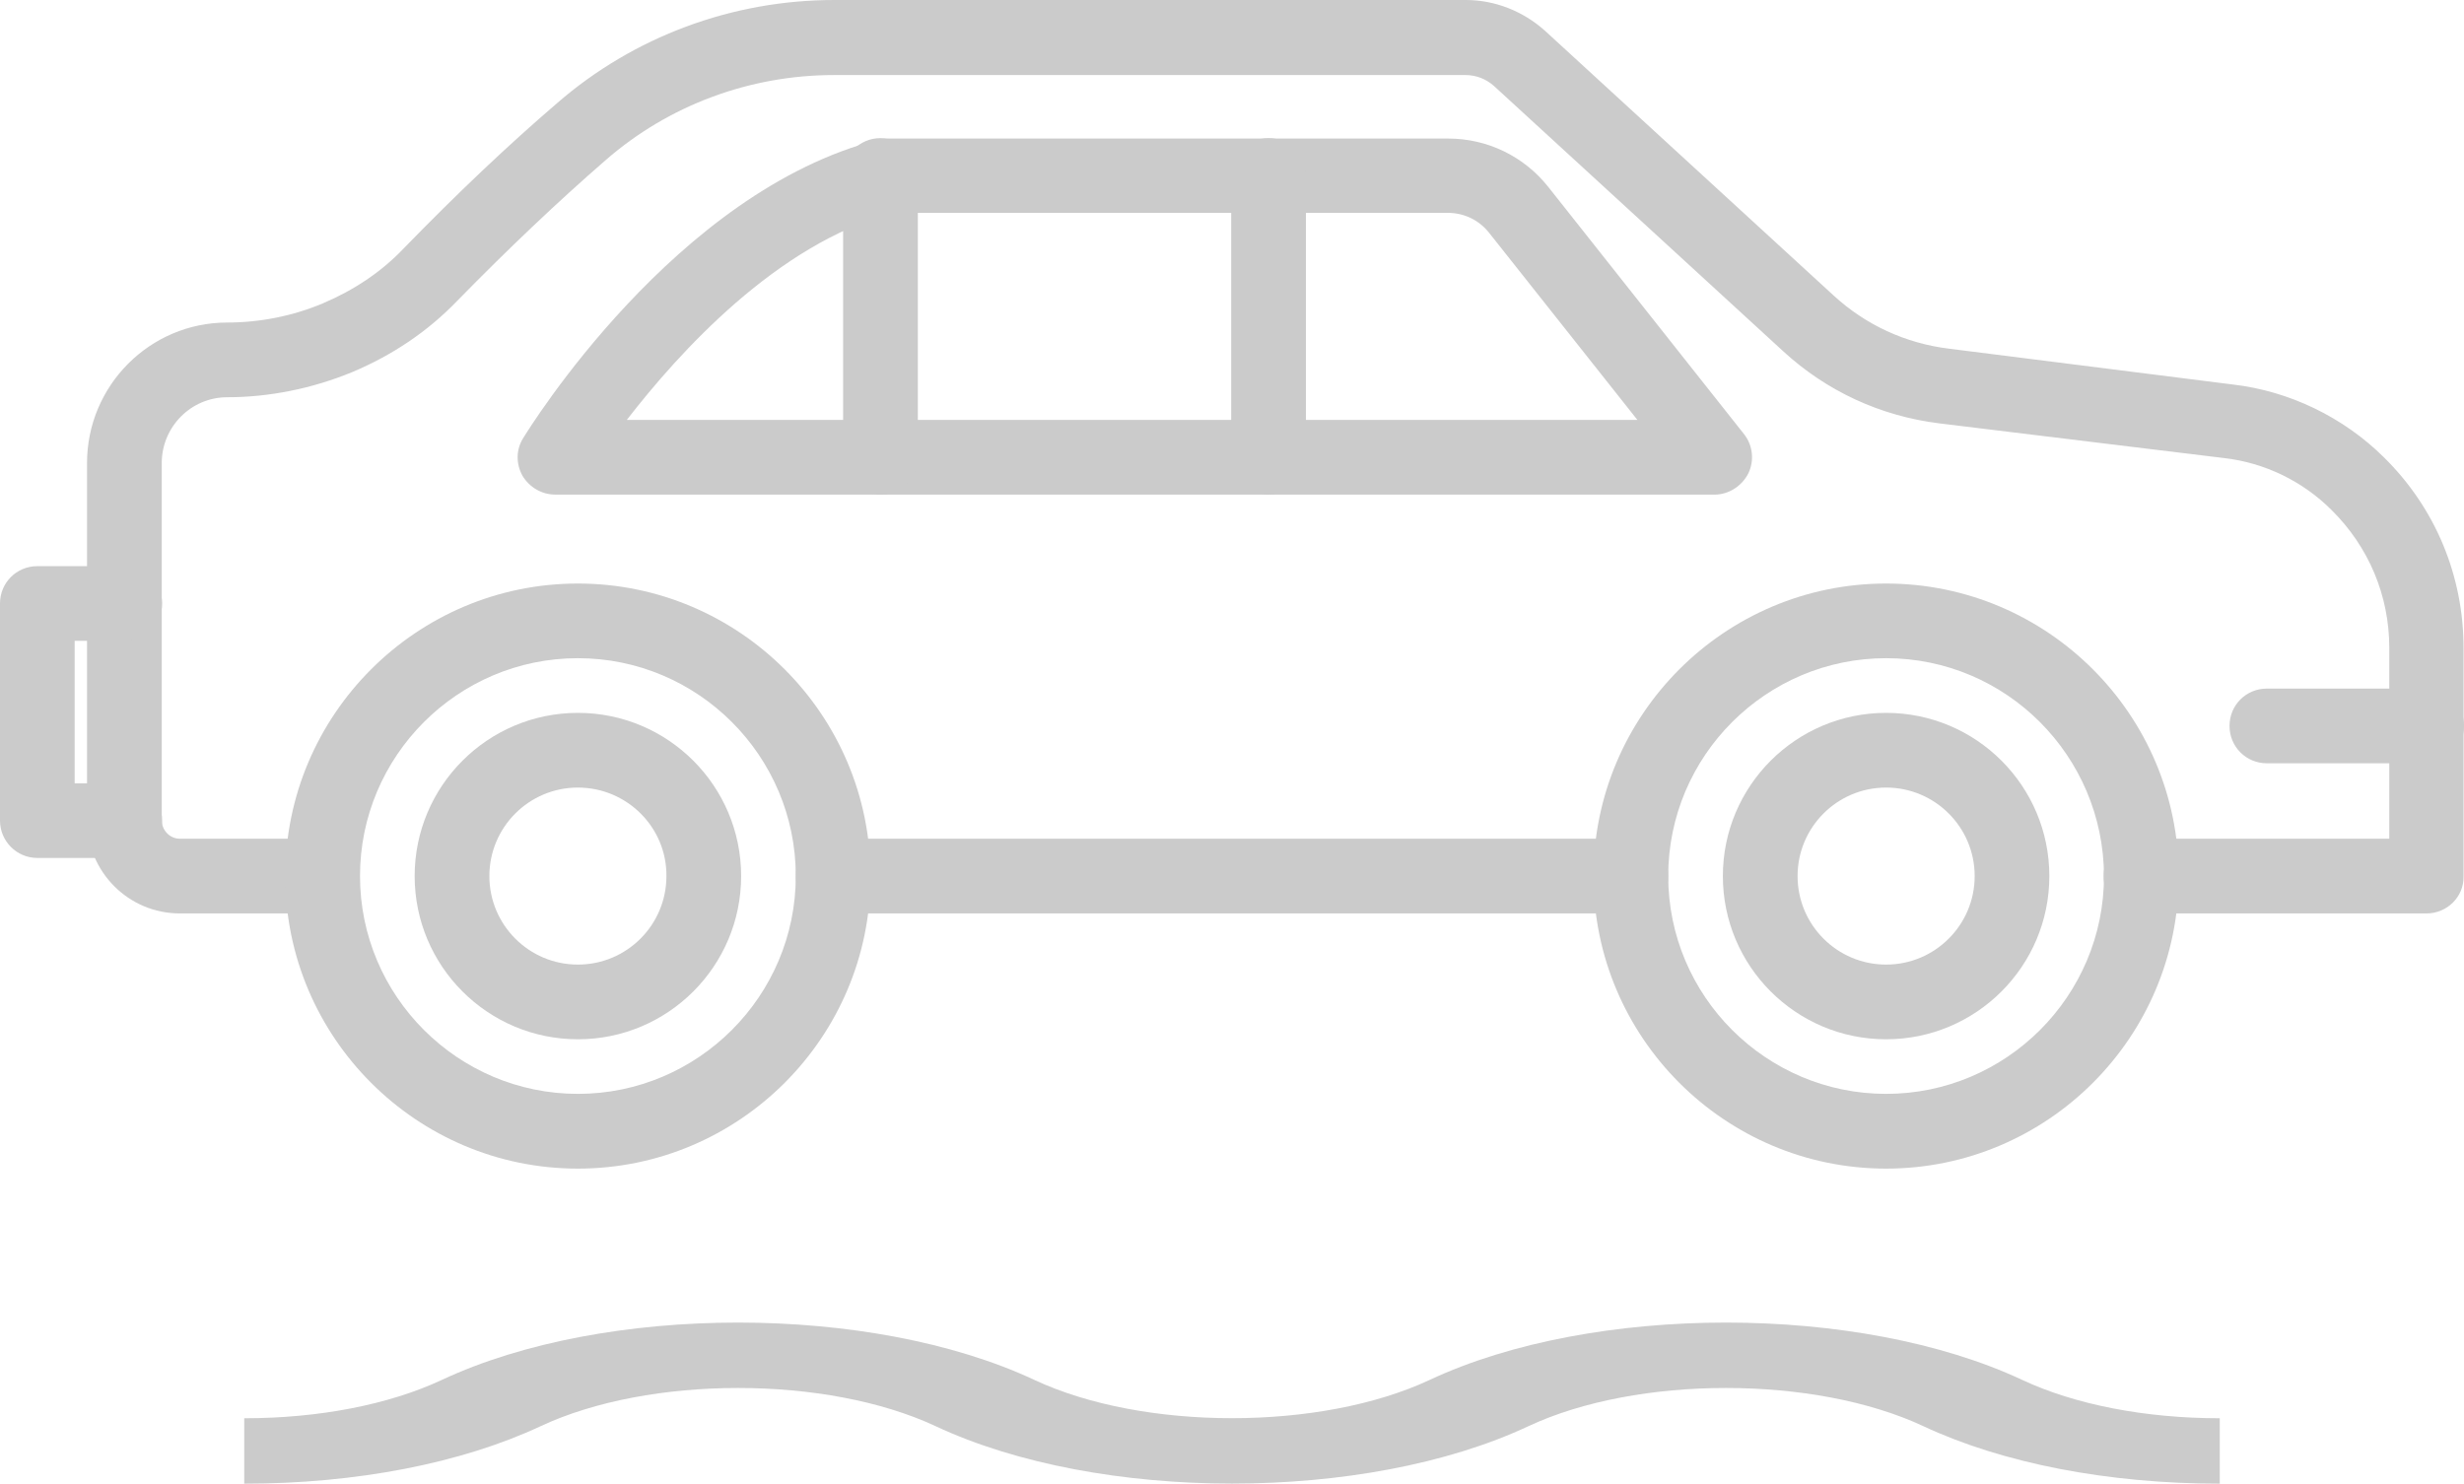 <?xml version="1.0" encoding="UTF-8"?>
<svg id="Layer_2" data-name="Layer 2" xmlns="http://www.w3.org/2000/svg" viewBox="0 0 560 337.27">
  <defs>
    <style>
      .cls-1 {
        fill: #cbcbcb;
      }
    </style>
  </defs>
  <g class="cls-1" id="Predict_-_Introduction" data-name="Predict - Introduction">
    <g>
      <g>
        <path d="m551.51,207.64h-64.93c-4.73,0-8.49-3.76-8.49-8.49s3.76-8.49,8.49-8.49h56.44v-43.4c0-11.81-4.64-22.93-13.12-31.32-6.56-6.56-15.23-10.76-24.41-11.81l-64.66-7.88c-13.48-1.66-25.73-7.35-35.61-16.45l-65.62-60.2c-1.84-1.66-4.11-2.54-6.56-2.54h-143.5c-19.07,0-37.54,6.82-51.89,19.34-10.68,9.27-22.05,20.04-33.77,32.02-6.65,6.91-14.7,12.34-23.89,16.19-8.93,3.68-18.73,5.69-28.35,5.69-8.23,0-14.88,6.74-14.88,14.96v81.2c0,2.27,1.84,4.2,4.11,4.2h32.38c4.73,0,8.49,3.76,8.49,8.49s-3.76,8.49-8.49,8.49h-32.38c-11.64,0-21.09-9.45-21.09-21.18v-81.2c0-17.59,14.26-31.94,31.85-31.94,7.44,0,14.96-1.49,21.79-4.38,7-2.98,13.21-7.09,18.29-12.43,12.07-12.43,23.8-23.54,34.91-33.07C144.03,8.31,166.43,0,189.62,0h143.5c6.65,0,13.04,2.54,18.02,7l65.62,60.2c7.26,6.65,16.27,10.85,26.25,12.07l64.48,8.14c12.86,1.49,25.11,7.44,34.3,16.54,11.73,11.55,18.11,26.95,18.11,43.4v51.89c.09,4.64-3.77,8.4-8.4,8.4h0Z"/>
        <path d="m370.65,207.64h-181.3c-4.73,0-8.49-3.76-8.49-8.49s3.76-8.49,8.49-8.49h181.3c4.73,0,8.49,3.76,8.49,8.49,0,4.72-3.85,8.49-8.49,8.49h0Z"/>
        <path d="m28.35,195.03H8.49c-4.73,0-8.49-3.85-8.49-8.49v-49.35c0-4.73,3.76-8.49,8.49-8.49h19.86c4.73,0,8.49,3.76,8.49,8.49s-3.76,8.49-8.49,8.49h-11.38v32.38h11.38c4.73,0,8.49,3.76,8.49,8.49,0,4.64-3.77,8.49-8.49,8.49h0Z"/>
        <path d="m551.51,173.51h-36.31c-4.73,0-8.49-3.76-8.49-8.49s3.76-8.49,8.49-8.49h36.31c4.73,0,8.49,3.76,8.49,8.49s-3.76,8.49-8.49,8.49Z"/>
        <path d="m389.64,112.43H126.18c-3.06,0-5.86-1.66-7.44-4.29-1.49-2.71-1.49-5.95.18-8.57,1.4-2.27,34.65-56.09,80.76-67.81.7-.18,1.4-.26,2.1-.26h127.4c8.84,0,17.15,4.02,22.66,10.94l44.54,56.26c2.01,2.54,2.36,6.04.96,8.93-1.49,2.89-4.46,4.81-7.7,4.81h0Zm-247.19-16.97h229.69l-33.69-42.52c-2.27-2.89-5.69-4.55-9.36-4.55h-126.26c-26.25,7.09-48.47,31.67-60.38,47.07h0Z"/>
        <path d="m200.11,112.43c-4.73,0-8.49-3.76-8.49-8.49V39.89c0-4.73,3.76-8.49,8.49-8.49s8.49,3.76,8.49,8.49v64.05c0,4.64-3.85,8.49-8.49,8.49Z"/>
        <path d="m288.31,112.43c-4.73,0-8.49-3.76-8.49-8.49V39.89c0-4.73,3.76-8.49,8.49-8.49s8.49,3.76,8.49,8.49v64.05c0,4.64-3.85,8.49-8.49,8.49Z"/>
        <path d="m131.34,265.65c-36.66,0-66.5-29.84-66.5-66.5s29.84-66.5,66.5-66.5,66.5,29.84,66.5,66.5-29.84,66.5-66.5,66.5Zm0-116.03c-27.3,0-49.52,22.23-49.52,49.52s22.23,49.52,49.52,49.52,49.52-22.23,49.52-49.52c0-27.3-22.22-49.52-49.52-49.52Z"/>
        <path d="m131.34,236.25c-20.48,0-37.1-16.62-37.1-37.1s16.62-37.1,37.1-37.1,37.1,16.62,37.1,37.1-16.62,37.1-37.1,37.1Zm0-57.22c-11.11,0-20.12,9.01-20.12,20.12s9.01,20.12,20.12,20.12,20.12-9.01,20.12-20.12c.09-11.11-9.01-20.12-20.12-20.12Z"/>
        <path d="m428.66,265.65c-36.66,0-66.5-29.84-66.5-66.5s29.84-66.5,66.5-66.5,66.5,29.84,66.5,66.5-29.84,66.5-66.5,66.5h0Zm0-116.03c-27.3,0-49.52,22.23-49.52,49.52s22.23,49.52,49.52,49.52,49.52-22.23,49.52-49.52c-.09-27.3-22.23-49.52-49.52-49.52h0Z"/>
        <path d="m428.66,236.25c-20.48,0-37.1-16.62-37.1-37.1s16.62-37.1,37.1-37.1,37.1,16.62,37.1,37.1c0,20.48-16.63,37.1-37.1,37.1h0Zm0-57.22c-11.11,0-20.12,9.01-20.12,20.12s9.01,20.12,20.12,20.12,20.13-9.01,20.13-20.12-9.02-20.12-20.12-20.12h0Z"/>
      </g>
      <path d="m459.61,313.69c-37.14-17.39-97.57-17.39-134.7,0-24.76,11.59-65.05,11.59-89.81,0-37.14-17.39-97.56-17.39-134.7,0-11.99,5.61-27.93,8.71-44.87,8.71h-.02v14.87s.02,0,.02,0c25.43,0,49.34-4.64,67.32-13.06h0c24.76-11.59,65.04-11.59,89.81,0,18.57,8.69,42.96,13.04,67.35,13.04s48.78-4.34,67.34-13.04c24.77-11.59,65.05-11.59,89.8,0,17.99,8.42,41.91,13.06,67.34,13.06v-14.87c-16.95,0-32.89-3.1-44.88-8.71h0Z"/>
    </g>
  </g>
</svg>